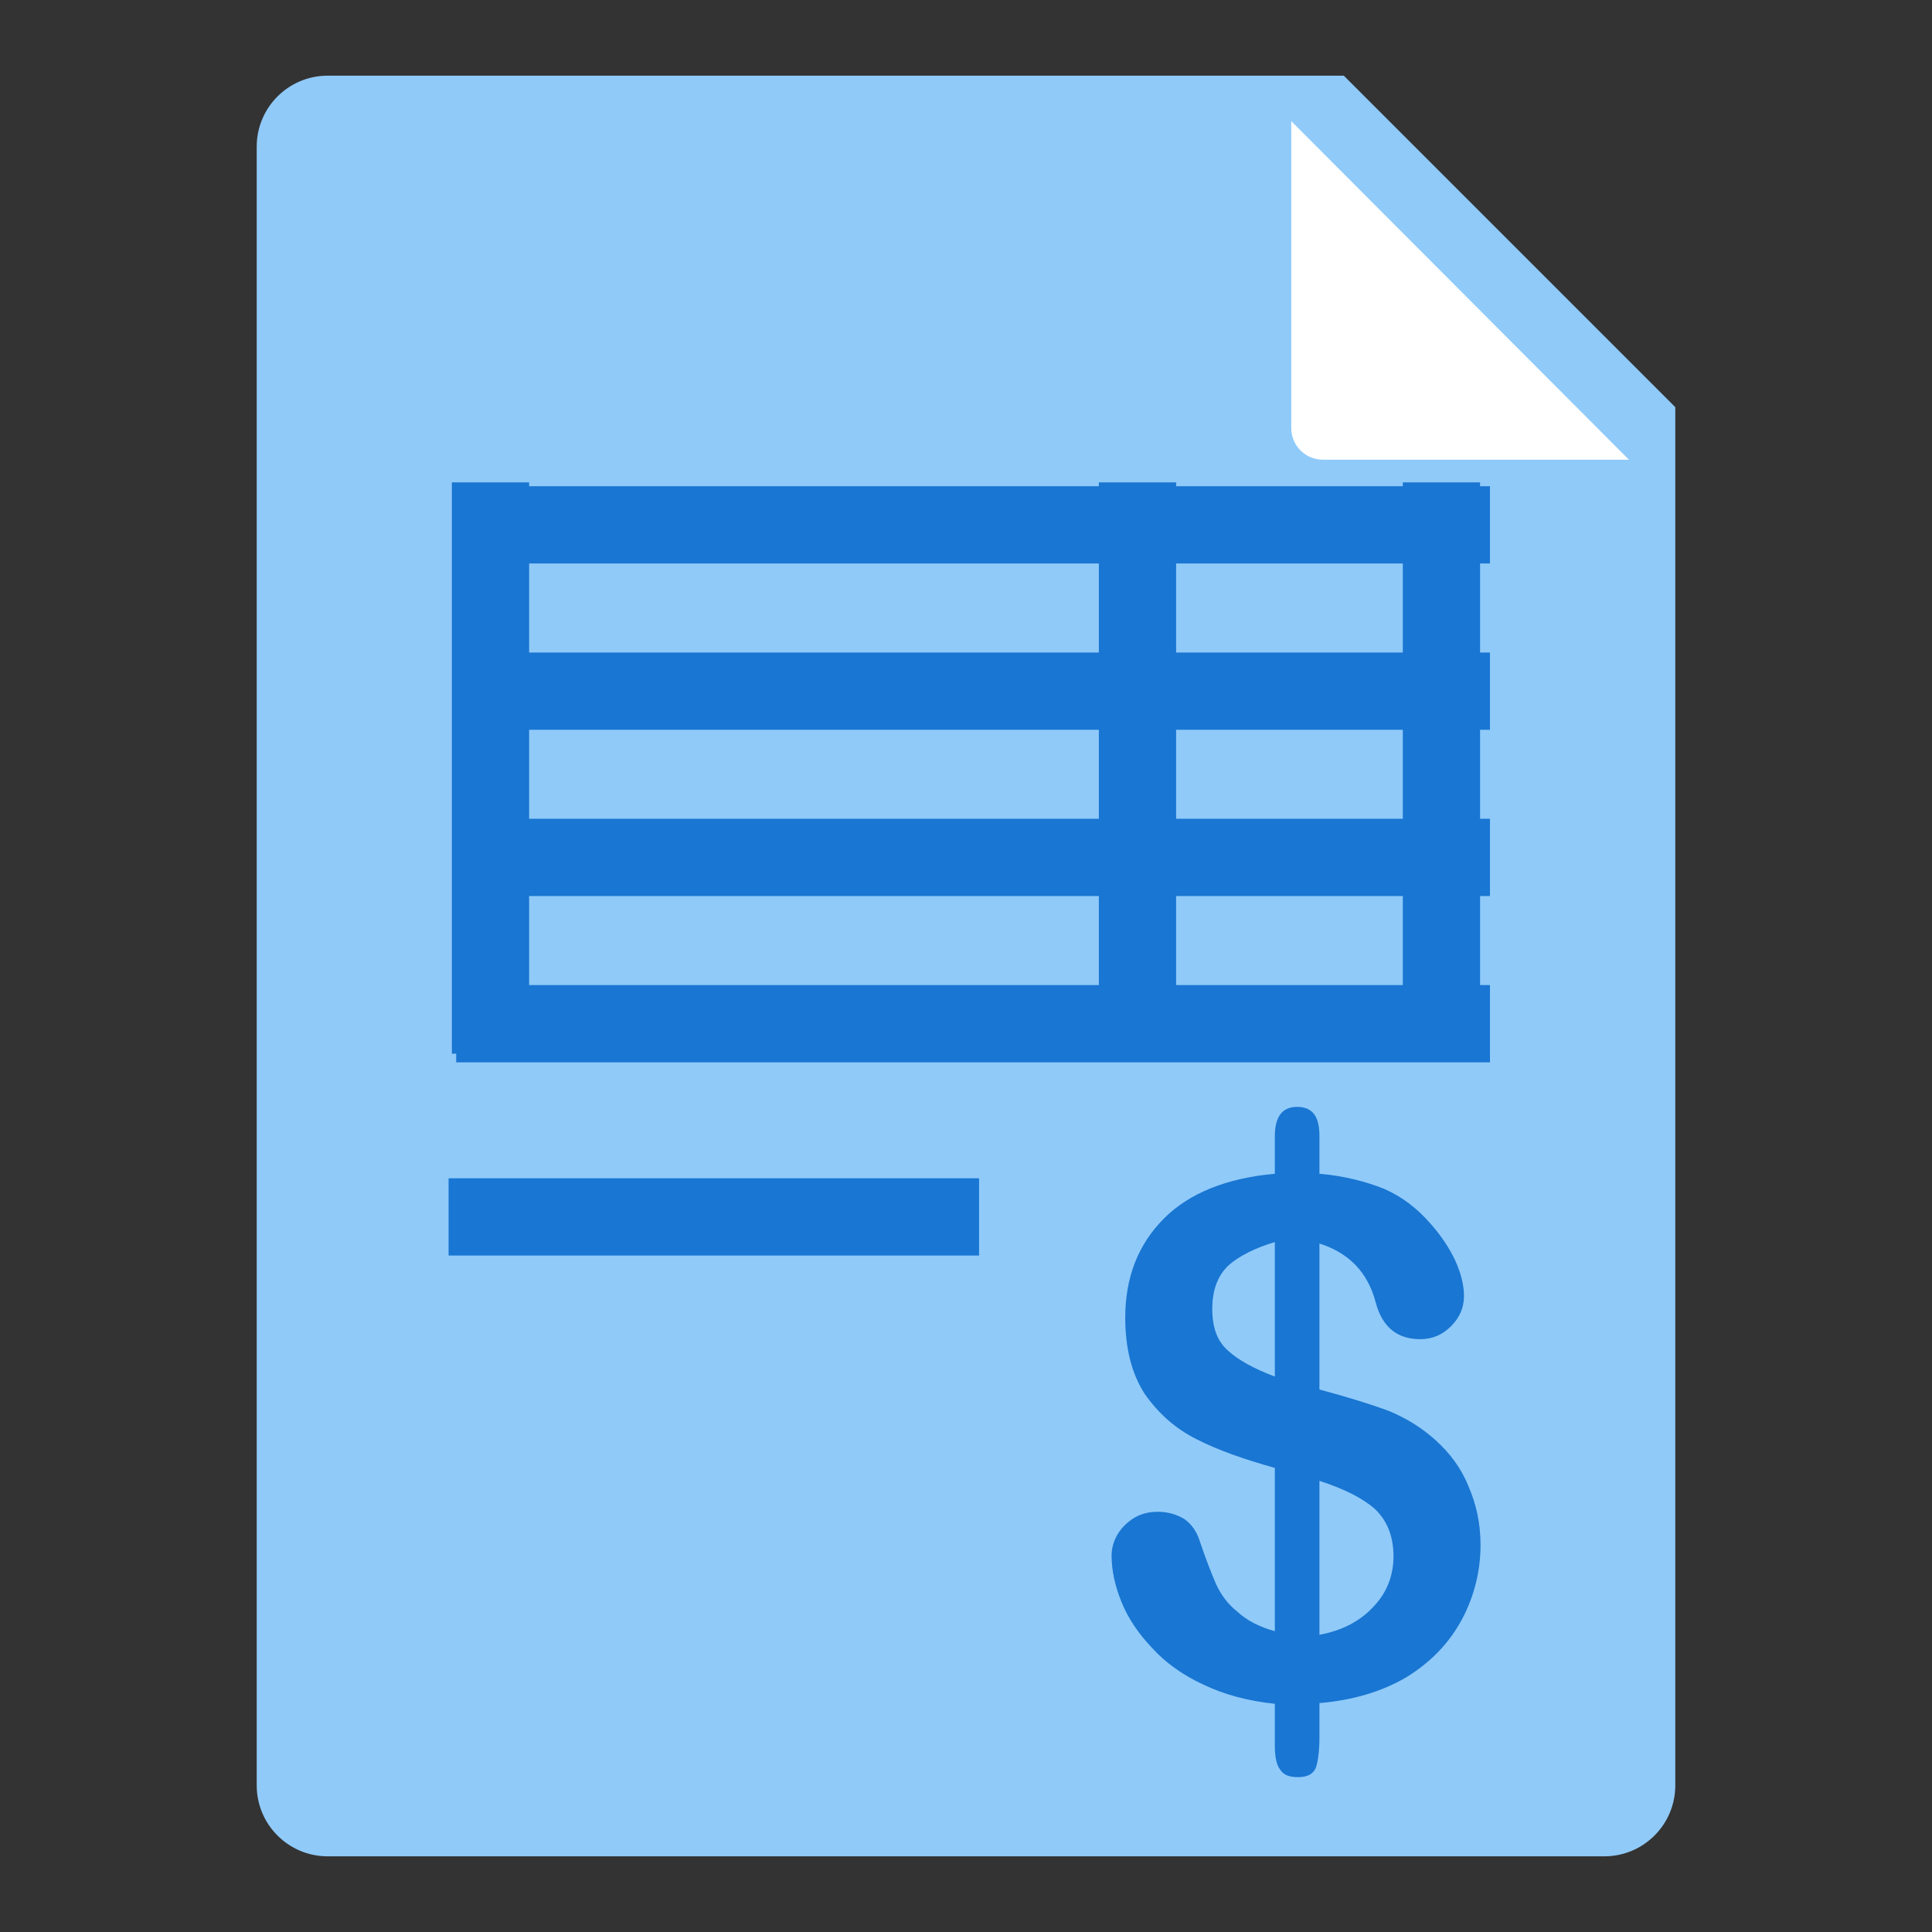<?xml version="1.0" encoding="UTF-8" standalone="no"?>
<!DOCTYPE svg PUBLIC "-//W3C//DTD SVG 1.1//EN" "http://www.w3.org/Graphics/SVG/1.1/DTD/svg11.dtd">
<svg width="100%" height="100%" viewBox="0 0 24 24" version="1.1" xmlns="http://www.w3.org/2000/svg" xmlns:xlink="http://www.w3.org/1999/xlink" xml:space="preserve" xmlns:serif="http://www.serif.com/" style="fill-rule:evenodd;clip-rule:evenodd;stroke-linejoin:round;stroke-miterlimit:2;">
    <rect x="0" y="0" width="24" height="24" fill="#333333" stroke="none"/>
    <g transform="matrix(0.048,0,0,0.048,1.659,1.36424e-15)">
        <path d="M313.209,19.585L399.002,105.378L399.002,462.058C399.002,472.19 390.776,480.415 380.645,480.415L50.23,480.415C40.099,480.415 31.874,472.19 31.874,462.058L31.874,37.942C31.874,27.81 40.099,19.585 50.23,19.585L313.209,19.585Z" style="fill:rgb(144,202,249);"/>
    </g>
    <g transform="matrix(2.59363e-18,0.042,-0.063,3.85893e-18,13.831,0.073)">
        <rect x="140.937" y="115.207" width="168.971" height="15.233" style="fill:rgb(25,118,210);"/>
    </g>
    <g transform="matrix(2.59363e-18,0.042,-0.063,3.85893e-18,25.644,0.073)">
        <rect x="140.937" y="115.207" width="168.971" height="15.233" style="fill:rgb(25,118,210);"/>
    </g>
    <g transform="matrix(2.59363e-18,0.042,-0.063,3.85893e-18,21.868,0.073)">
        <rect x="140.937" y="115.207" width="168.971" height="15.233" style="fill:rgb(25,118,210);"/>
    </g>
    <g transform="matrix(0.076,0,0,0.063,-5.044,4.979)">
        <rect x="140.937" y="115.207" width="168.971" height="15.233" style="fill:rgb(25,118,210);"/>
    </g>
    <g transform="matrix(0.039,0,0,0.063,0.076,7.379)">
        <rect x="140.937" y="115.207" width="168.971" height="15.233" style="fill:rgb(25,118,210);"/>
    </g>
    <g transform="matrix(0.076,0,0,0.063,-5.044,-1.218)">
        <rect x="140.937" y="115.207" width="168.971" height="15.233" style="fill:rgb(25,118,210);"/>
    </g>
    <g transform="matrix(0.076,0,0,0.063,-5.044,0.848)">
        <rect x="140.937" y="115.207" width="168.971" height="15.233" style="fill:rgb(25,118,210);"/>
    </g>
    <g transform="matrix(0.076,0,0,0.063,-5.044,2.913)">
        <rect x="140.937" y="115.207" width="168.971" height="15.233" style="fill:rgb(25,118,210);"/>
    </g>
    <g transform="matrix(0.048,0,0,0.048,1.659,1.36424e-15)">
        <path d="M299.619,31.353L387.002,118.968L307.787,118.968C303.279,118.968 299.619,115.308 299.619,110.8L299.619,31.353Z" style="fill:white;"/>
    </g>
    <g transform="matrix(8.934,0,0,8.934,13.469,21.058)">
        <path d="M0.327,-0.778L0.327,-0.725C0.362,-0.722 0.392,-0.714 0.417,-0.704C0.442,-0.693 0.463,-0.677 0.482,-0.655C0.497,-0.638 0.508,-0.621 0.516,-0.604C0.524,-0.586 0.528,-0.57 0.528,-0.555C0.528,-0.539 0.522,-0.525 0.51,-0.513C0.498,-0.501 0.484,-0.495 0.467,-0.495C0.435,-0.495 0.414,-0.512 0.405,-0.547C0.394,-0.588 0.368,-0.615 0.327,-0.628L0.327,-0.425C0.368,-0.414 0.4,-0.404 0.424,-0.395C0.448,-0.385 0.469,-0.372 0.488,-0.355C0.508,-0.337 0.524,-0.316 0.534,-0.291C0.545,-0.266 0.551,-0.239 0.551,-0.209C0.551,-0.172 0.542,-0.137 0.525,-0.105C0.507,-0.072 0.482,-0.046 0.448,-0.025C0.414,-0.005 0.374,0.007 0.327,0.011L0.327,0.059C0.327,0.078 0.325,0.092 0.322,0.101C0.318,0.11 0.31,0.114 0.297,0.114C0.285,0.114 0.277,0.111 0.272,0.103C0.267,0.096 0.265,0.085 0.265,0.07L0.265,0.012C0.227,0.008 0.194,-0.001 0.165,-0.015C0.137,-0.028 0.113,-0.045 0.094,-0.066C0.075,-0.086 0.061,-0.107 0.052,-0.129C0.043,-0.151 0.038,-0.173 0.038,-0.194C0.038,-0.209 0.044,-0.224 0.056,-0.236C0.069,-0.249 0.084,-0.255 0.102,-0.255C0.117,-0.255 0.129,-0.251 0.139,-0.245C0.149,-0.238 0.156,-0.228 0.16,-0.216C0.169,-0.189 0.177,-0.169 0.183,-0.155C0.19,-0.14 0.199,-0.127 0.213,-0.116C0.226,-0.104 0.243,-0.095 0.265,-0.089L0.265,-0.316C0.222,-0.328 0.185,-0.341 0.156,-0.356C0.126,-0.371 0.103,-0.392 0.084,-0.419C0.066,-0.447 0.057,-0.482 0.057,-0.525C0.057,-0.581 0.075,-0.627 0.111,-0.663C0.146,-0.698 0.198,-0.719 0.265,-0.725L0.265,-0.777C0.265,-0.804 0.275,-0.818 0.296,-0.818C0.317,-0.818 0.327,-0.805 0.327,-0.778ZM0.265,-0.443L0.265,-0.63C0.238,-0.622 0.216,-0.611 0.201,-0.598C0.186,-0.584 0.178,-0.564 0.178,-0.537C0.178,-0.511 0.185,-0.492 0.2,-0.479C0.214,-0.466 0.236,-0.454 0.265,-0.443ZM0.327,-0.298L0.327,-0.084C0.36,-0.09 0.385,-0.104 0.403,-0.124C0.421,-0.143 0.43,-0.167 0.43,-0.193C0.43,-0.221 0.421,-0.243 0.404,-0.259C0.387,-0.274 0.361,-0.287 0.327,-0.298Z" style="fill:rgb(25,118,210);fill-rule:nonzero;"/>
    </g>
</svg>
